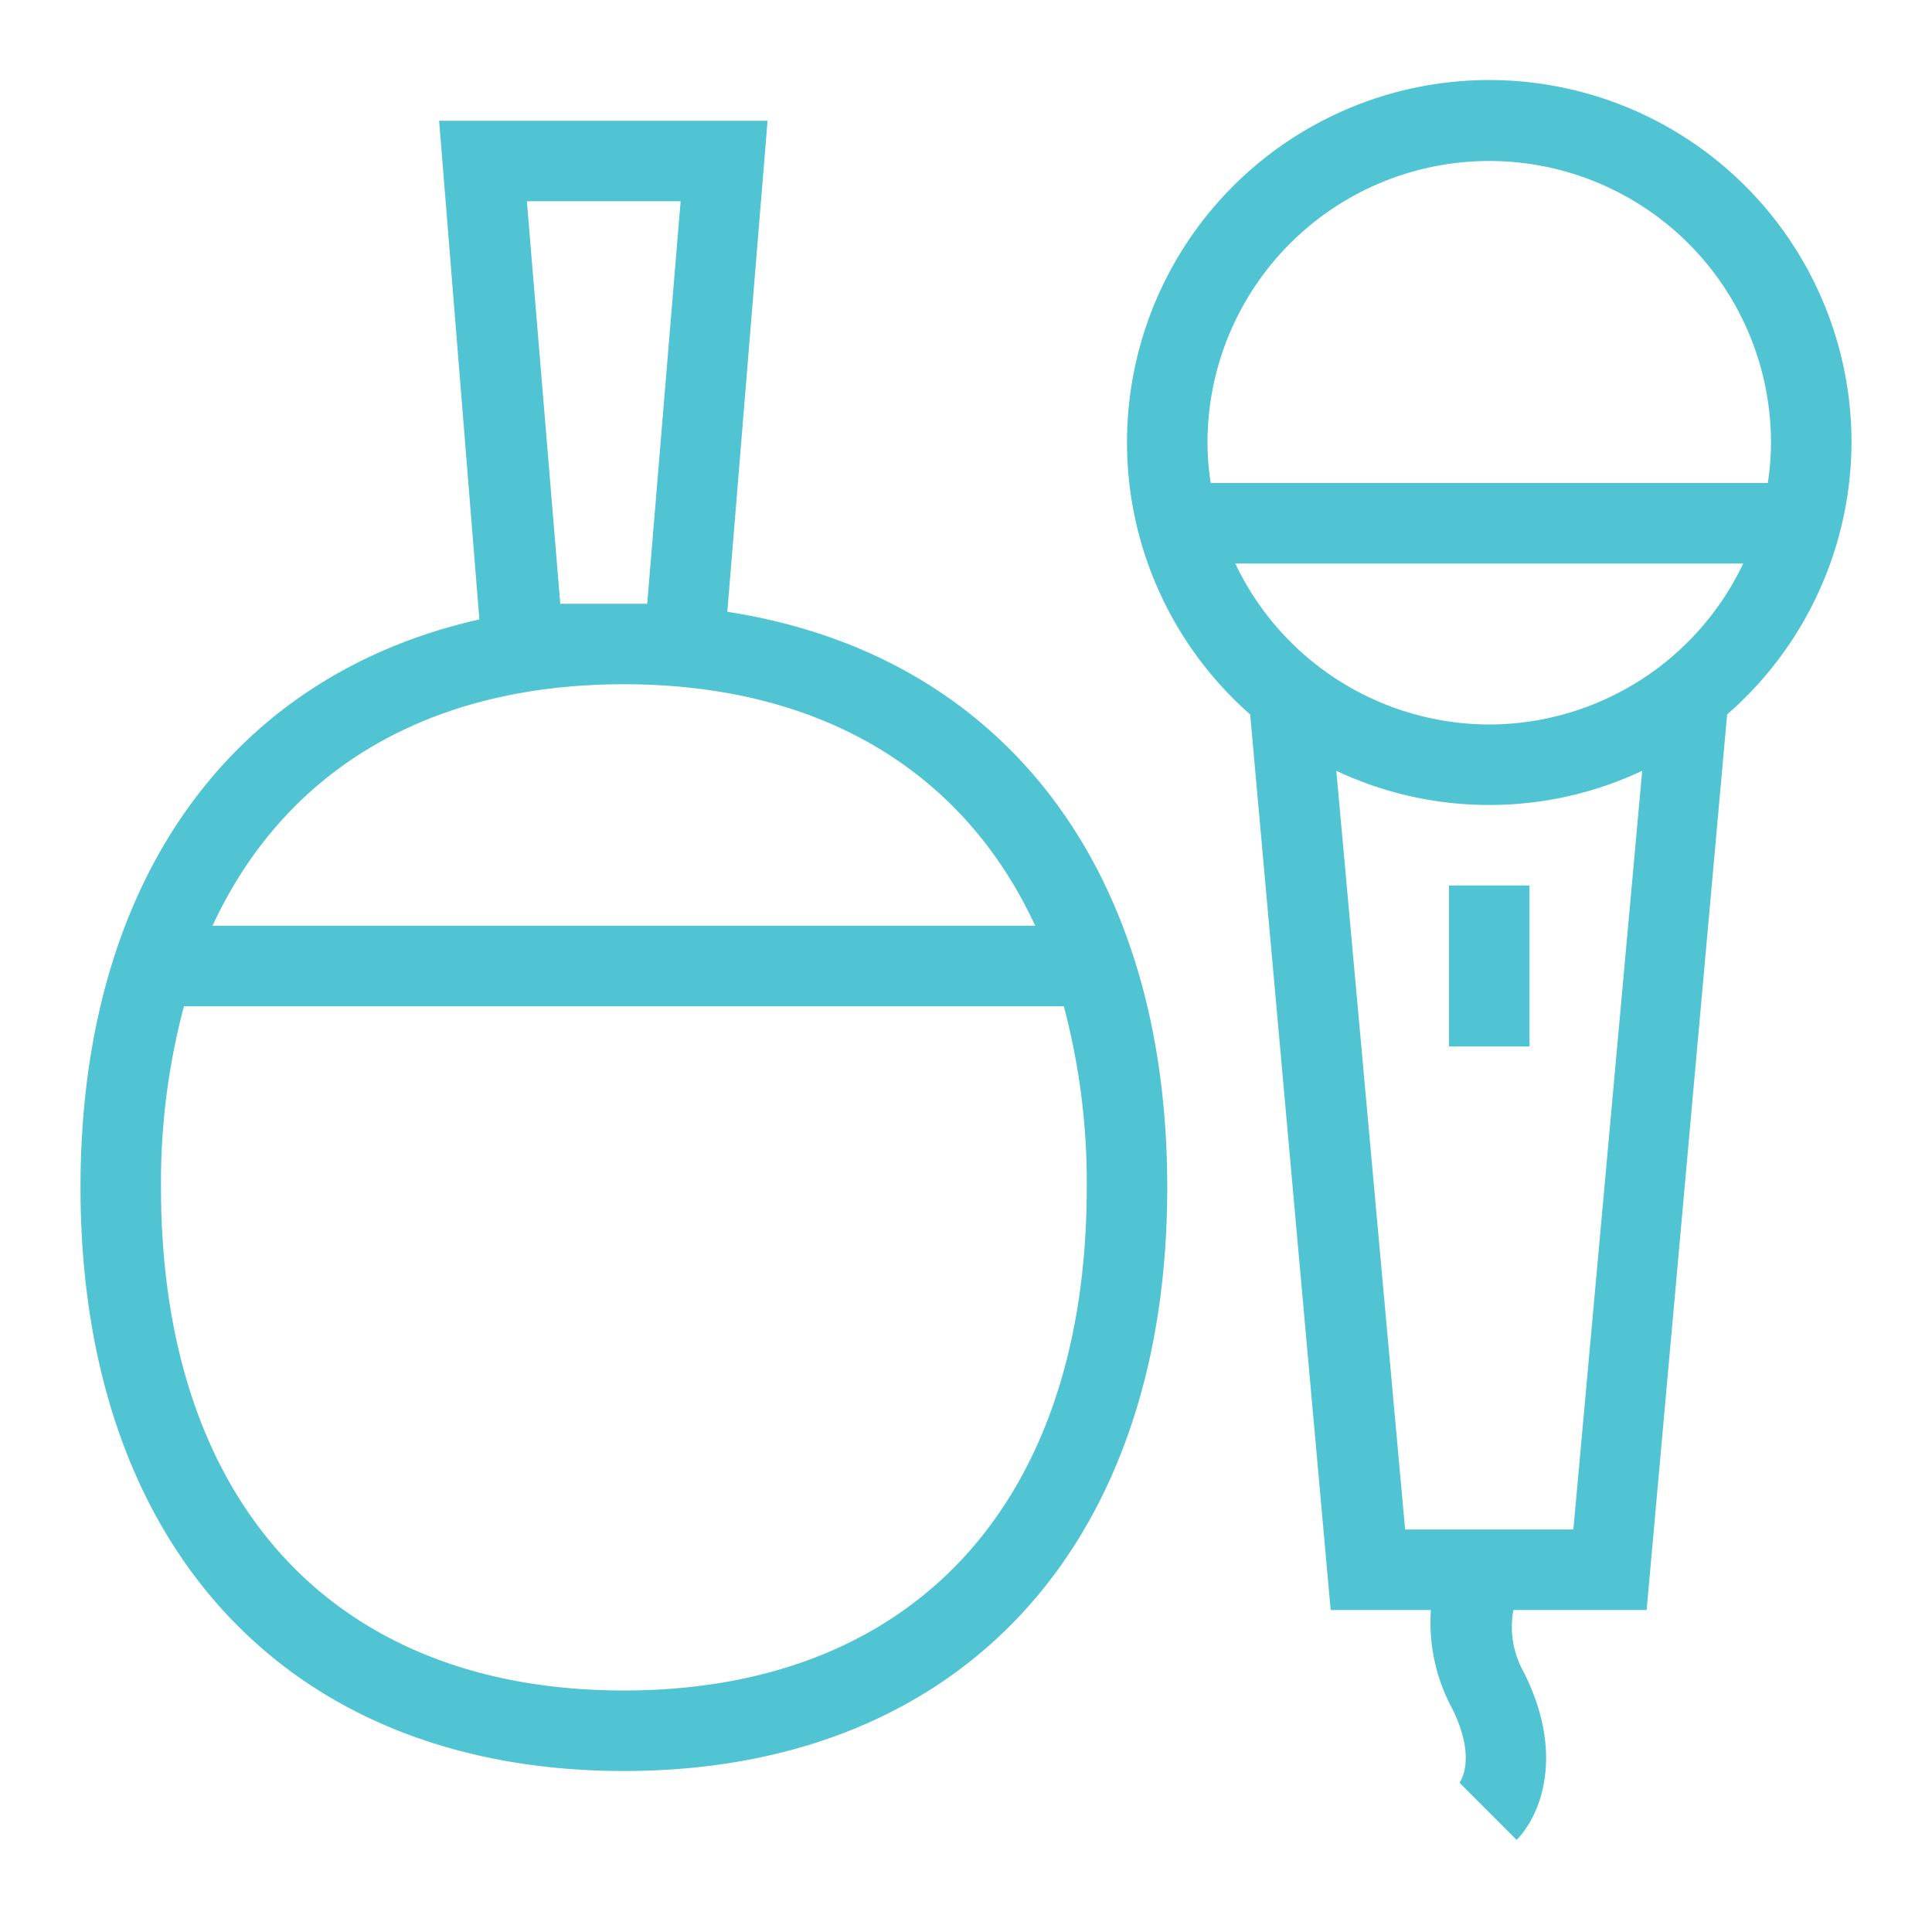 <?xml version="1.0" standalone="no"?><!DOCTYPE svg PUBLIC "-//W3C//DTD SVG 1.1//EN" "http://www.w3.org/Graphics/SVG/1.1/DTD/svg11.dtd"><svg t="1622733731460" class="icon" viewBox="0 0 1024 1024" version="1.1" xmlns="http://www.w3.org/2000/svg" p-id="22490" width="64" height="64" xmlns:xlink="http://www.w3.org/1999/xlink"><defs><style type="text/css"></style></defs><path d="M981.333 234.667a192 192 0 1 0-318.72 144l42.667 474.667h53.12a96 96 0 0 0 11.307 52.267c13.44 27.093 3.84 39.253 3.84 39.253l30.293 30.293c11.947-11.947 26.24-44.16 3.84-88.747A49.067 49.067 0 0 1 802.133 853.333h70.613l42.667-474.667A192 192 0 0 0 981.333 234.667z m-192 149.333a149.333 149.333 0 0 1-134.613-85.333h269.227A149.333 149.333 0 0 1 789.333 384z m0-298.667a149.333 149.333 0 0 1 149.333 149.333 141.44 141.44 0 0 1-1.707 21.333H641.707a141.44 141.44 0 0 1-1.707-21.333 149.333 149.333 0 0 1 149.333-149.333z m44.587 725.333h-89.173L708.267 408.533a190.293 190.293 0 0 0 162.133 0z" p-id="22491" fill="#51c4d3"></path><path d="M768 469.333h42.667v85.333h-42.667zM385.493 324.267l21.333-260.267h-174.08l21.333 264.32C122.24 357.973 42.667 467.413 42.667 629.333 42.667 820.053 152.96 938.667 330.667 938.667S618.667 820.053 618.667 629.333c0-170.24-88.107-282.667-233.173-305.067z m-88.533-4.267l-17.707-213.333h81.493l-17.707 213.333z m33.707 42.667c104.32 0 180.053 46.08 218.027 128H112.64c37.973-81.92 113.707-128 218.027-128z m0 533.333C177.067 896 85.333 796.373 85.333 629.333a362.667 362.667 0 0 1 12.16-96h466.347a362.667 362.667 0 0 1 12.16 96C576 796.373 484.267 896 330.667 896z" p-id="22492" fill="#51c4d3"></path></svg>